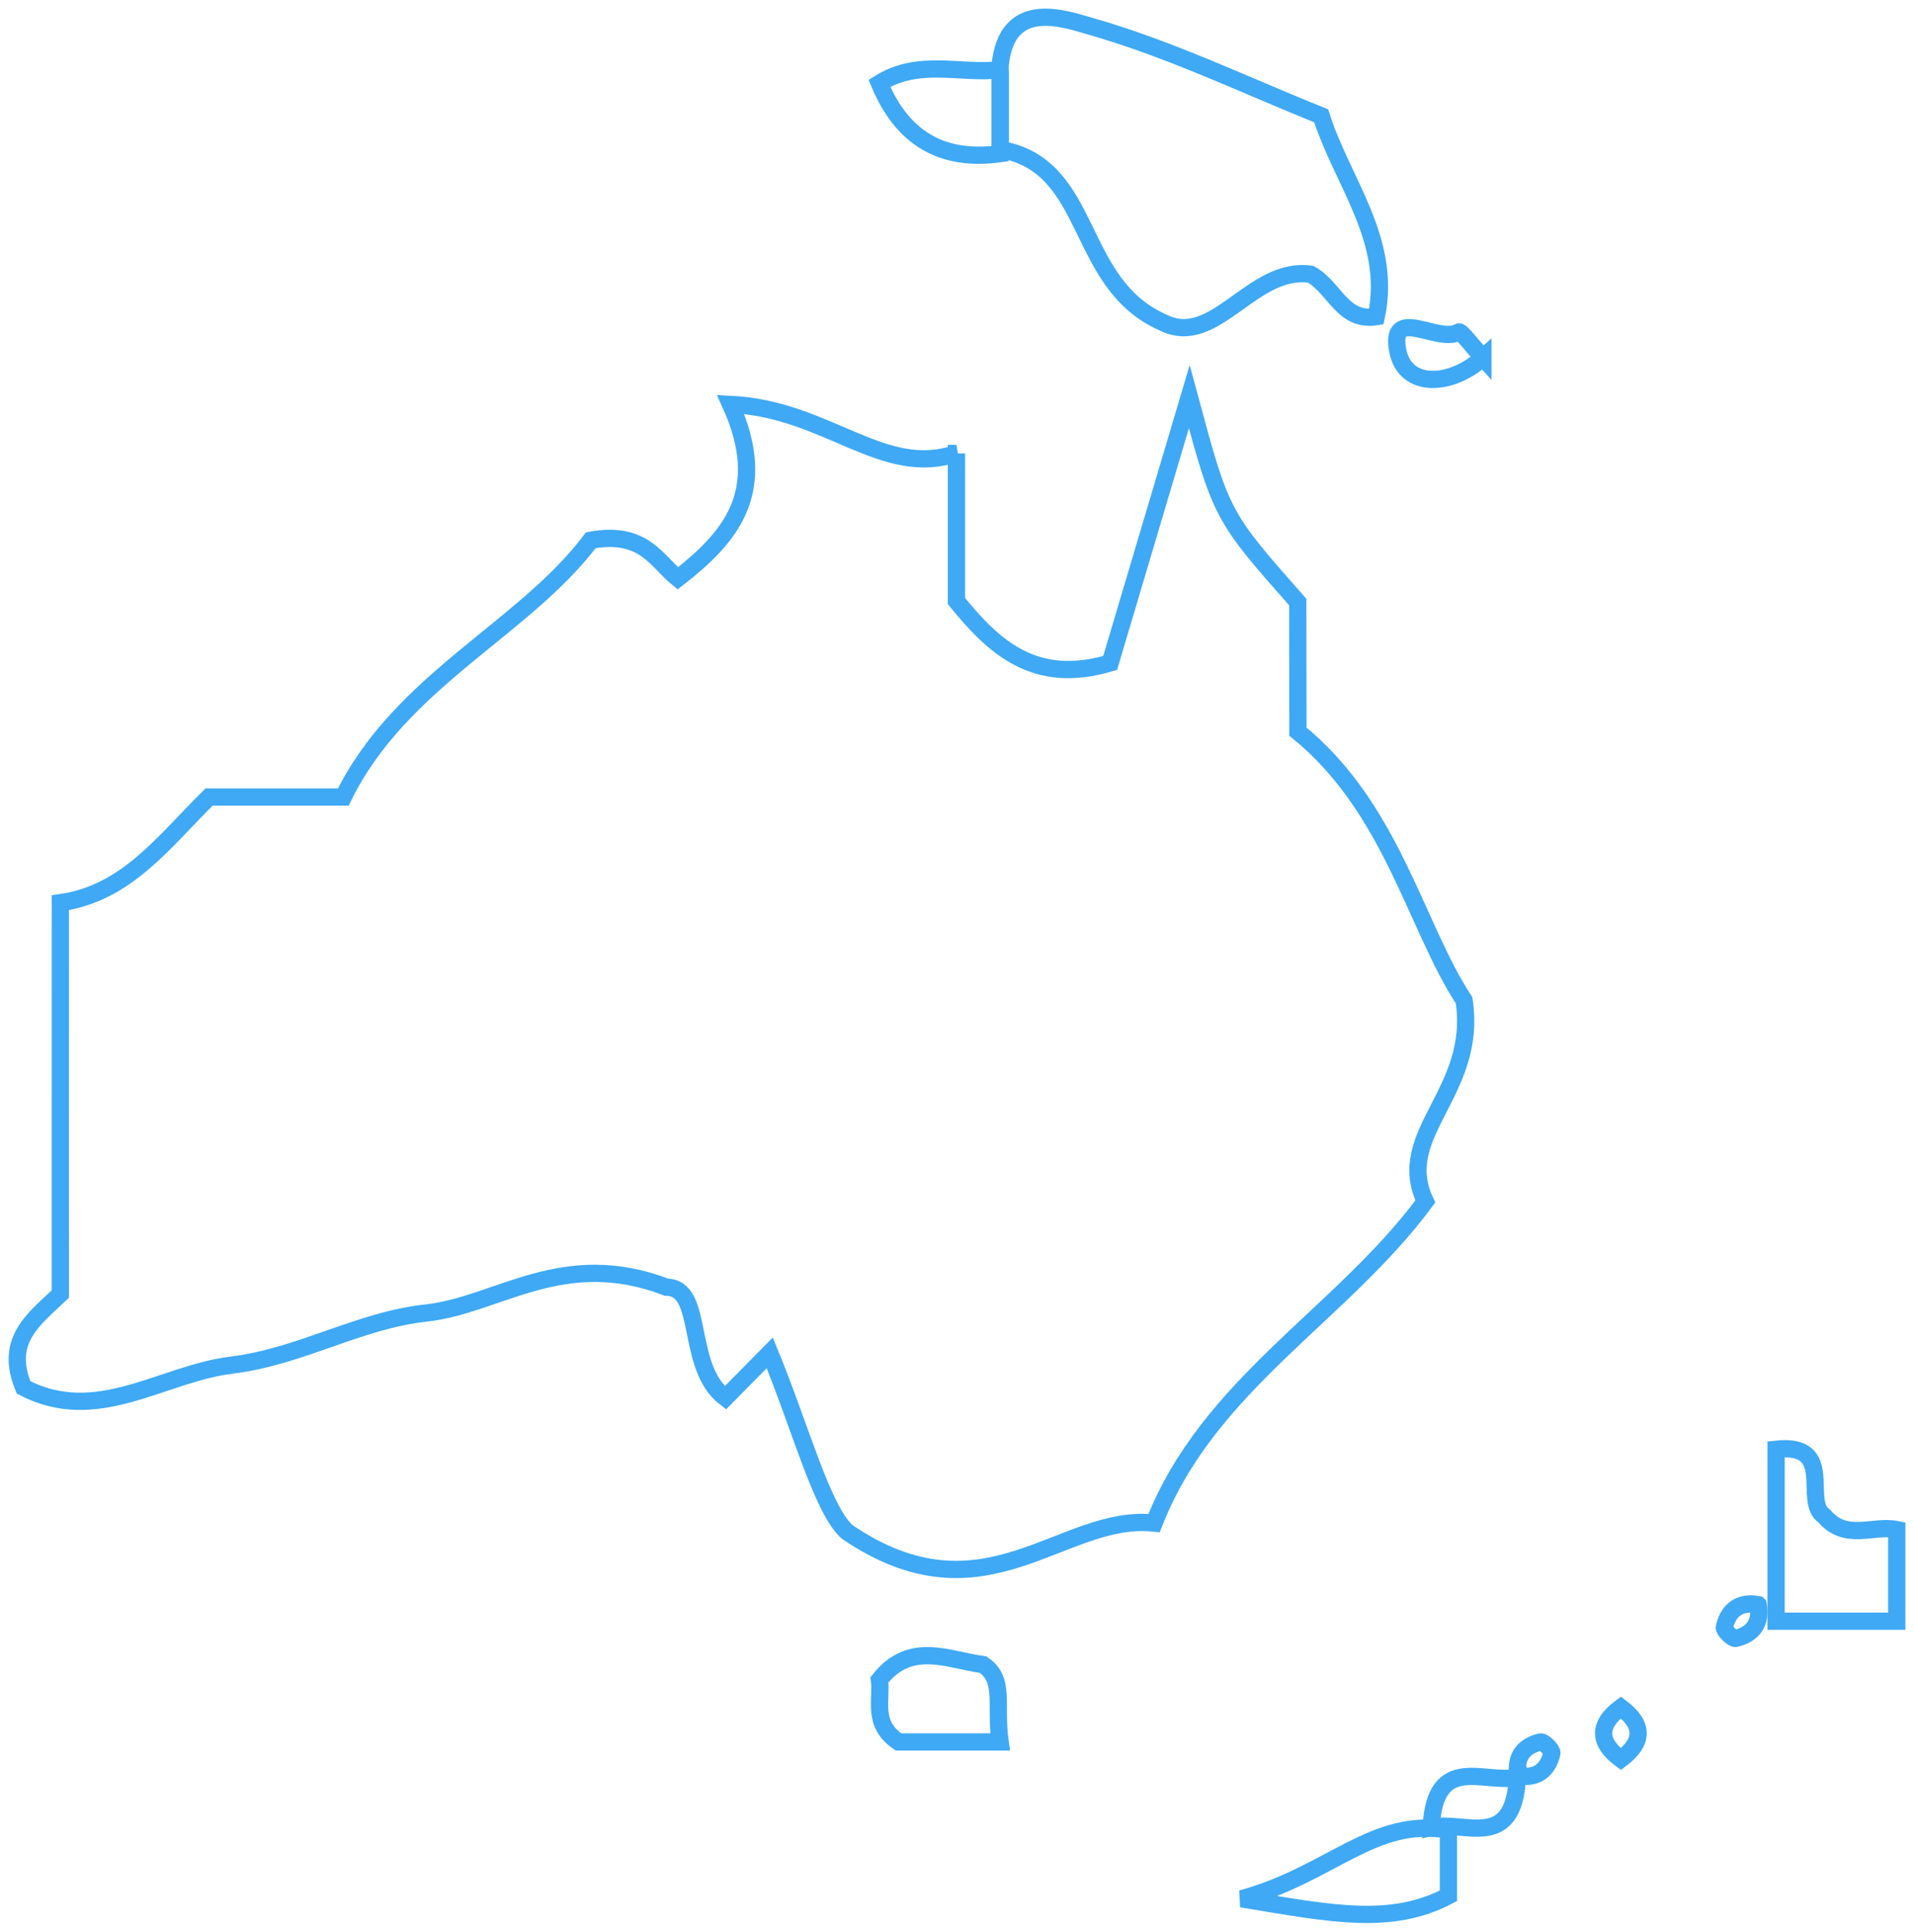 <svg xmlns="http://www.w3.org/2000/svg" width="111" height="112" viewBox="0 0 111 112">
    <g fill="none" fill-rule="evenodd">
        <g stroke="#3FA9F5">
            <path d="M103 94v-9.97c3.516-.385 1.514 3.038 2.784 3.862 1.257 1.49 2.825.515 4.216.796V94h-7zM55.468 26.291v8.558c2.175 2.677 4.537 4.893 8.915 3.59 1.4-4.705 2.914-9.799 4.589-15.439 1.858 6.89 1.858 6.89 6.29 11.91.006 2.503.006 5.01.01 7.512 5.462 4.44 6.825 11.3 9.633 15.576.831 5.345-4.121 7.733-2.244 11.664-4.878 6.6-12.583 10.603-15.73 18.647-5.373-.571-9.828 5.951-17.808.509-1.457-1.331-2.664-5.95-4.482-10.378l-2.575 2.61c-2.36-1.803-1.18-6.392-3.407-6.415-6.045-2.309-9.773 1.045-13.946 1.497-3.923.426-7.25 2.526-11.28 3.02-4.055.499-7.802 3.512-12.064 1.294-1.163-2.765.667-4.004 2.127-5.412.002-7.518.002-15.03.002-22.693 3.854-.537 6.026-3.57 8.626-6.127h7.785c3.295-6.74 10.464-9.726 14.355-14.89 3.097-.563 3.827 1.236 5.044 2.212 2.998-2.337 5.37-4.986 3.062-10.09 5.638.276 8.809 4.294 13.098 2.845zM58 3.815c.378-3.964 3.726-2.725 5.345-2.262 4.533 1.302 8.845 3.38 13.277 5.166 1.197 3.804 4.138 7.188 3.195 11.642-1.969.318-2.405-1.687-3.804-2.458-3.391-.5-5.548 4.313-8.554 2.802-5.19-2.271-4-9.108-9.459-10.042V3.815zM58 101h-5.898c-1.567-1.067-.94-2.441-1.102-3.603 1.81-2.281 3.994-1.145 6.012-.879 1.307.89.678 2.264.988 4.482zM84 106.113v3.81c-3.306 1.738-6.751 1.052-12 .172 5.18-1.412 7.652-4.75 12-3.982z"/>
            <path d="M58 4.043v4.868c-3.42.472-5.687-.937-7-4.08 2.3-1.437 4.714-.513 7-.788zM86 20.742c-1.875 1.692-4.495 1.783-4.931-.374-.552-2.732 2.361-.402 3.536-1.121.117-.07.894.947 1.395 1.495zM83 105.958c.213-4.361 3.105-2.478 5-2.916-.213 4.361-3.105 2.478-5 2.916zM88.04 102.96c-.19-1.059.299-1.728 1.308-1.958.17-.038.688.48.65.65-.23 1.01-.9 1.498-1.958 1.308zM94 99c1.333.994 1.333 2.006 0 3-1.333-.994-1.333-2.006 0-3zM101.96 93.04c.19 1.059-.299 1.728-1.308 1.958-.17.038-.688-.48-.65-.65.23-1.01.9-1.498 1.958-1.308z"/>
        </g>
        <path d="M-18-8h145v128H-18z"/>
    </g>
</svg>
